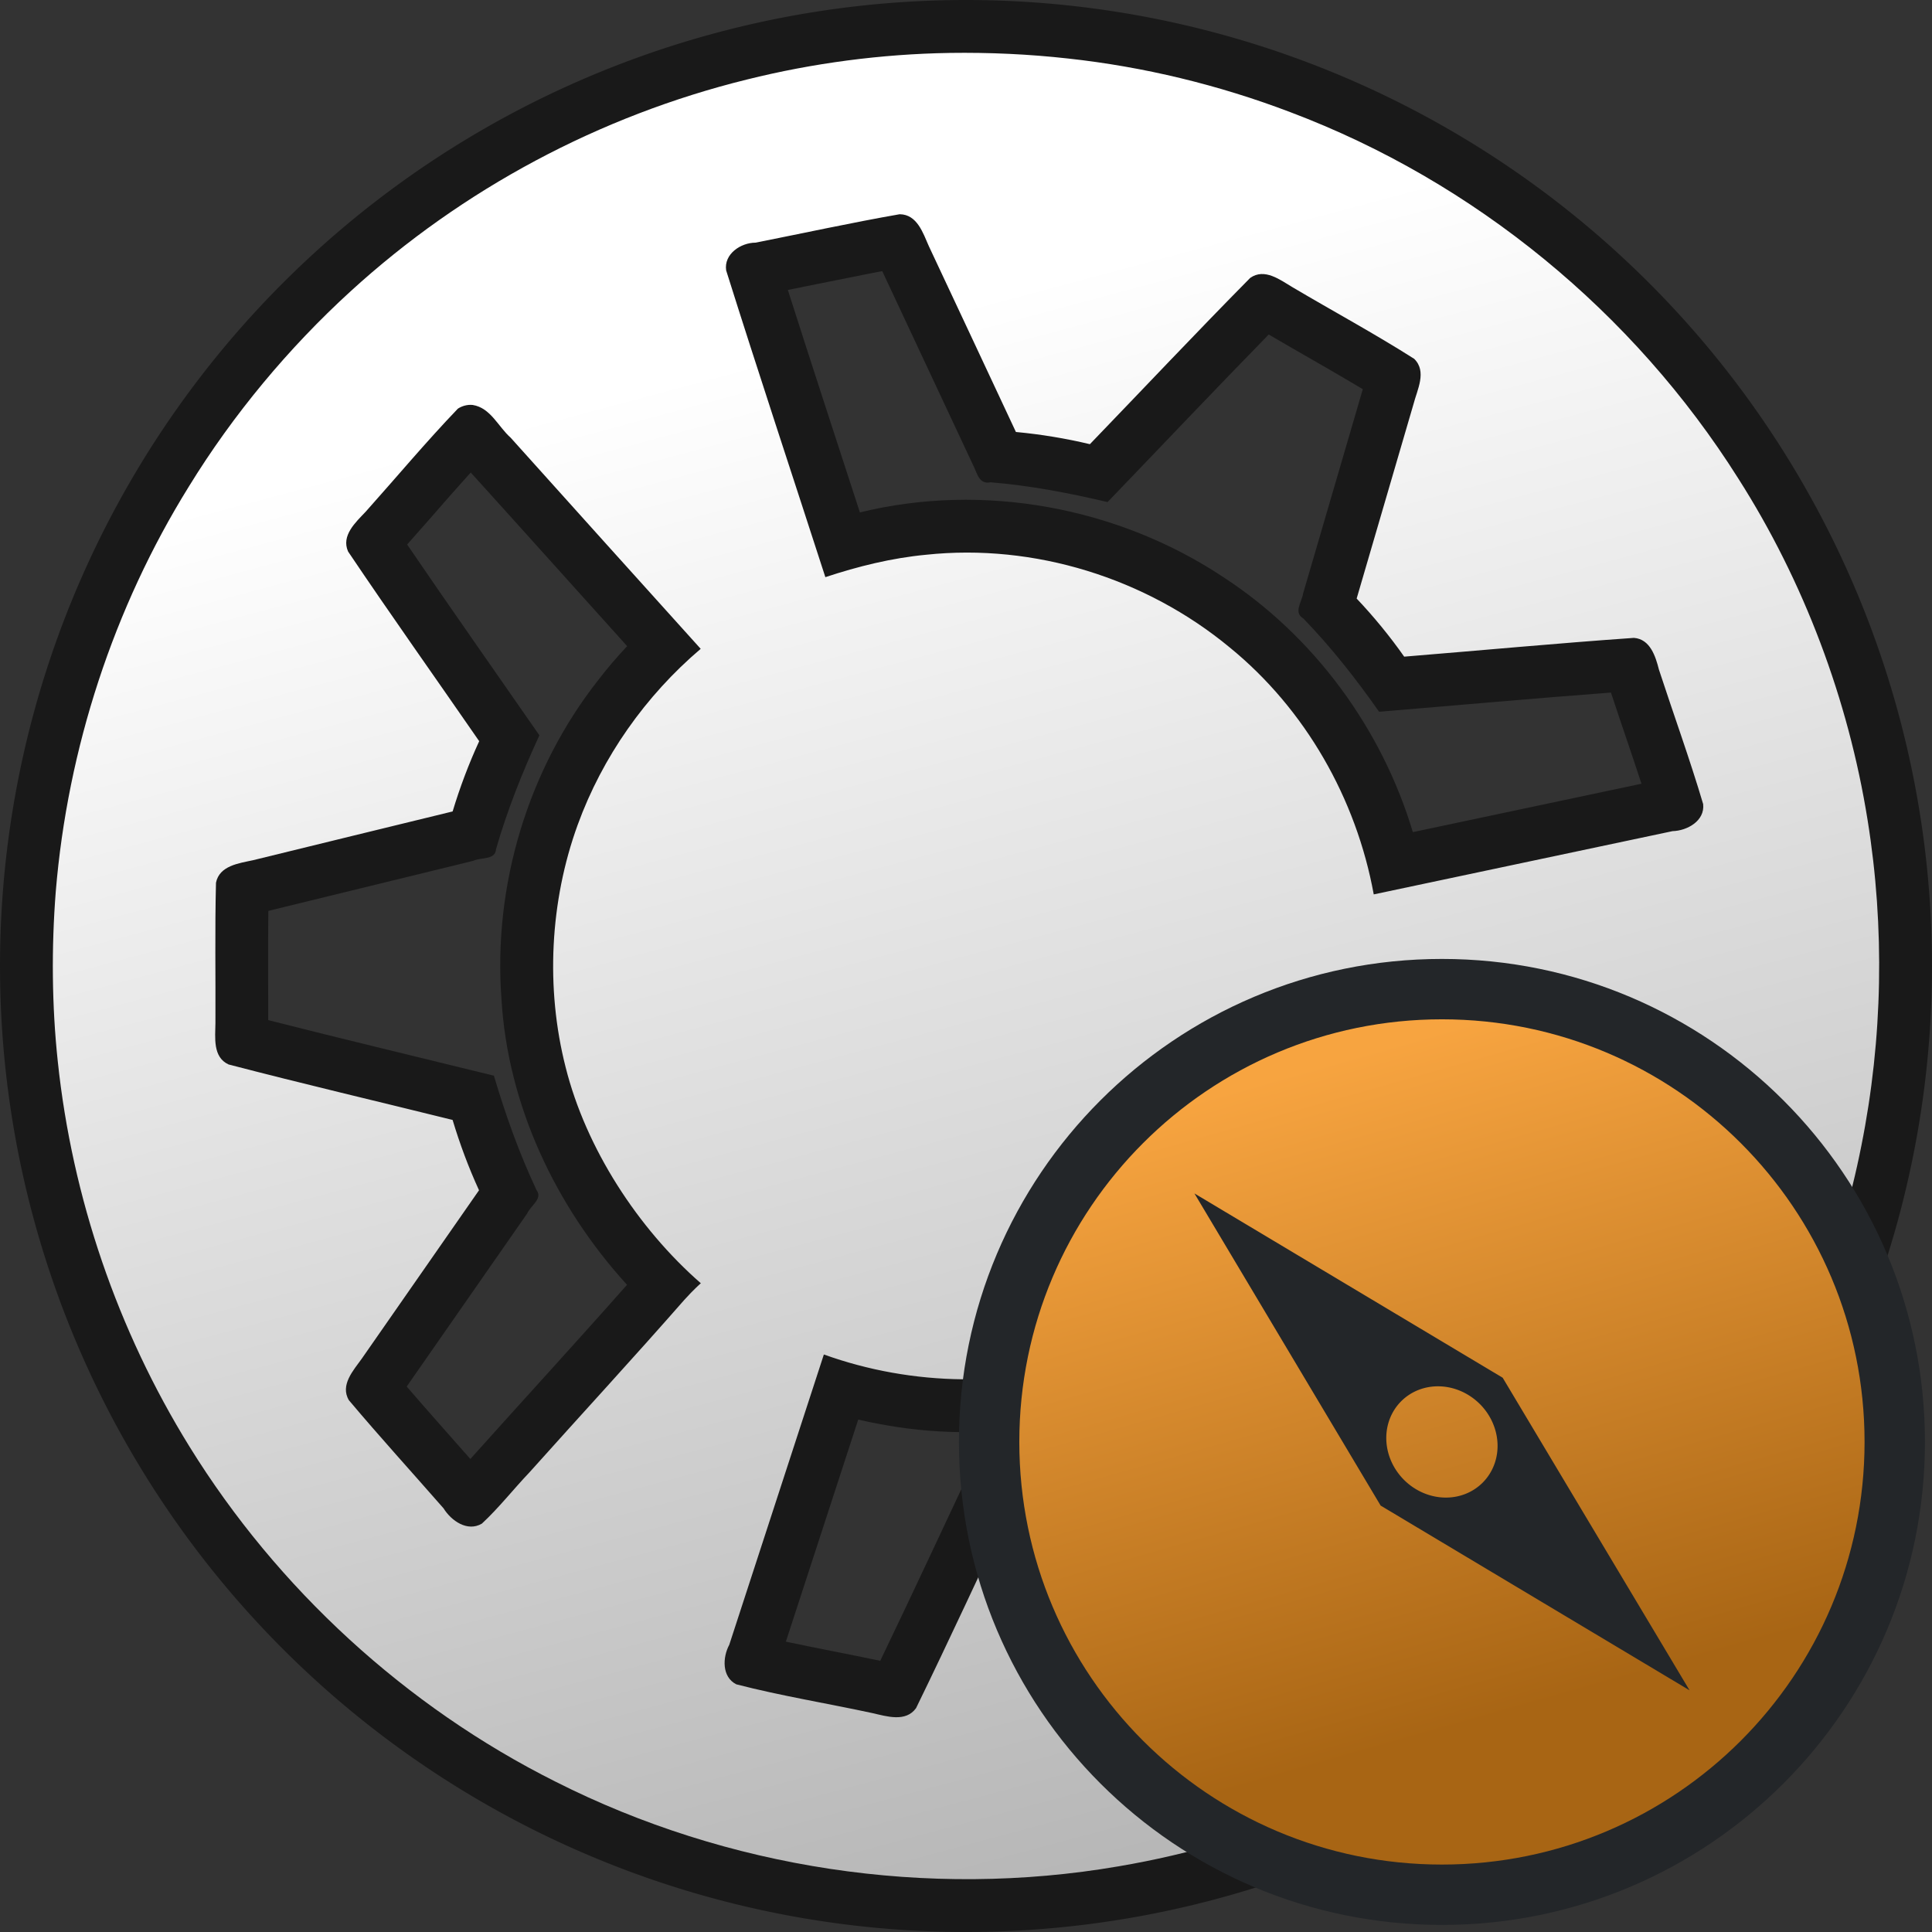 <svg data-name="Layer 3" version="1.1" viewBox="0 0 128 128" xmlns="http://www.w3.org/2000/svg">
    <rect x="0" y="0" width="128" height="128" fill="#333333" stroke="none"/>
    <defs>
        <linearGradient id="linearGradient1401" x1="93.743" x2="93.743" y1="106.74" y2="75.026" gradientTransform="translate(24.839)" gradientUnits="userSpaceOnUse">
            <stop stop-color="#1d99f3" offset="0"/>
            <stop stop-color="#c7e7f9" offset="1"/>
        </linearGradient>
        <linearGradient id="linearGradient8271" x1="53.809" x2="112.34" y1="22.613" y2="241.07" gradientUnits="userSpaceOnUse">
            <stop stop-color="#fff" offset="0"/>
            <stop stop-color="#606060" offset="1"/>
        </linearGradient>
        <linearGradient id="linearGradient50674" x1="101.994" x2="89.75" y1="116.279" y2="73.212" gradientTransform="translate(-34.839,-12.64)" gradientUnits="userSpaceOnUse">
            <stop stop-color="#a86514" offset="0"/>
            <stop stop-color="#f7a440" offset="1"/>
        </linearGradient>
    </defs>
    <path d="m122.19 73.925-23.486 28.322v18.982c0 2.483-2.795 3.906-4.803 2.501l-10.178-7.122c-0.821-0.57-1.304-1.512-1.304-2.504v-11.858l-23.489-28.322c-2.206-2.66-0.275-6.64 3.222-6.64h56.82c3.499 0 5.318 3.98 3.219 6.64z" fill="url(#linearGradient1401)"/>
    <path d="m62.557 7.016c-15.876 0.314-31.451 7.702-41.748 19.789-8.51 9.855-13.525 22.687-13.789 35.719-0.35 13.304 4.069 26.714 12.463 37.066 9.021 11.296 22.449 19.035 36.812 20.887 13.921 1.893 28.54-1.483 40.072-9.553 12.272-8.471 21.097-21.883 23.695-36.598 2.577-14.026-0.247-29.018-8.016-41.008-7.998-12.522-21.025-21.79-35.574-24.941-1.788-0.412-3.928-0.755-5.541-0.953-2.777-0.336-5.578-0.47-8.375-0.408zm-4.106 10.949c2.003 4.276 4.005 8.552 6.008 12.828 0.281 0.536 0.384 1.322 1.166 1.16 2.62 0.215 5.199 0.709 7.754 1.312 3.559-3.7 7.089-7.43 10.678-11.102 2.072 1.216 4.171 2.387 6.232 3.621-1.318 4.51-2.635 9.02-3.953 13.529-0.088 0.577-0.661 1.268 0.018 1.668 1.849 1.91 3.488 4 5.014 6.174 5.121-0.421 10.238-0.886 15.361-1.27 0.665 2.016 1.363 4.021 2.022 6.039l-15.146 3.205c-2.054-6.85-6.532-12.961-12.529-16.875-6.994-4.657-15.93-6.311-24.105-4.305-1.598-4.923-3.217-9.853-4.773-14.738 1.319-0.266 2.654-0.54 3.939-0.793 0.539-0.108 1.34-0.264 1.717-0.344 0.2-0.037 0.4-0.074 0.6-0.111zm-27.264 13.34c3.465 3.825 6.907 7.671 10.363 11.504-0.669 0.709-1.302 1.45-1.897 2.223-4.67 5.924-6.983 13.61-6.432 21.127 0.41 7.057 3.591 13.772 8.32 18.963-3.426 3.875-6.927 7.686-10.379 11.539-1.407-1.599-2.827-3.186-4.217-4.799 2.659-3.819 5.319-7.639 7.979-11.459 0.22-0.521 1.062-0.98 0.617-1.566-1.146-2.443-2.053-4.984-2.818-7.57-4.984-1.227-9.979-2.415-14.953-3.682 8e-4 -2.412-0.018-4.824 8e-3 -7.236 4.529-1.107 9.058-2.213 13.586-3.32 0.512-0.245 1.45-0.032 1.5-0.771 0.745-2.591 1.743-5.096 2.873-7.541-2.921-4.213-5.876-8.403-8.762-12.641 0.972-1.099 1.943-2.2 2.906-3.307zm62.361 41.586c5.071 1.088 10.118 2.13 15.184 3.246-0.676 2.011-1.34 4.027-2.039 6.031-4.712-0.4-9.425-0.8-14.137-1.199-0.608-0.027-1.339-0.324-1.588 0.438-1.479 2.169-3.202 4.148-5.008 6.049 1.415 4.938 2.912 9.851 4.287 14.801-1.06 0.608-2.124 1.209-3.178 1.828-0.999 0.585-2.03 1.174-3.111 1.777-3.232-3.373-6.466-6.745-9.699-10.117-0.469-0.322-0.756-1.238-1.422-0.91-2.612 0.655-5.276 1.04-7.955 1.289-2.187 4.637-4.341 9.289-6.564 13.908-2.081-0.437-4.172-0.827-6.252-1.268l4.795-14.715c0.622 0.149 1.251 0.272 1.881 0.381 7.295 1.284 15.03-0.177 21.33-4.08 6.43-3.898 11.357-10.211 13.471-17.438z" fill-opacity=".5"/>
    <path d="m64 0a64 64 0 0 0-64 64 64 64 0 0 0 64 64 64 64 0 0 0 64-64 64 64 0 0 0-64-64zm-0.791 6.014c6.299-0.099 12.606 0.86 18.6 2.797 0.672 0.216 1.533 0.513 2.076 0.711 11.786 4.264 22.084 12.488 28.844 23.043 7.17 11.027 10.385 24.552 8.914 37.625-0.053 0.57-0.17 1.366-0.217 1.789-0.352 2.456-0.84 4.894-1.498 7.287-0.132 0.509-0.352 1.241-0.455 1.596-0.437 1.415-0.909 2.821-1.451 4.199-5.035 13.056-15.018 24.094-27.461 30.48-0.764 0.385-1.281 0.648-2.041 1-0.789 0.373-1.768 0.78-2.463 1.076-4.657 1.93-9.574 3.231-14.574 3.871-11.793 1.551-24.042-0.635-34.551-6.215-0.502-0.255-1.186-0.652-1.553-0.846-6.132-3.498-11.626-8.111-16.119-13.557-8.691-10.451-13.435-24.054-13.234-37.637 0.008-0.892 0.037-1.611 0.084-2.443 0.016-0.435 0.075-1.164 0.102-1.529 0.437-5.197 1.554-10.338 3.359-15.232 0.46-1.223 0.867-2.252 1.379-3.416 0.269-0.615 0.648-1.417 0.883-1.9 2.168-4.458 4.892-8.648 8.119-12.412 0.378-0.449 0.923-1.058 1.221-1.387 8.539-9.393 20.246-15.825 32.748-18.014 0.62-0.114 1.464-0.234 1.951-0.312 2.432-0.334 4.883-0.533 7.338-0.574z" fill-opacity=".5"/>
    <ellipse cx="64.056" cy="63.703" rx="64.035" ry="63.635" fill="none"/>
    <path d="m62.912 3.507c-4.525 0.073-9.051 0.672-13.424 1.761-9.761 2.405-18.845 7.255-26.266 14.036-4.101 3.747-7.775 8.152-10.708 12.928-4.991 8.037-8.037 17.371-8.82 26.84-0.289 3.7-0.263 7.55 0.136 11.267 0.95 8.997 3.952 17.792 8.729 25.511 5.818 9.398 14.311 17.214 24.25 22.192 11.381 5.75 24.667 7.779 37.291 5.608 9.497-1.608 18.779-5.578 26.466-11.448 11.682-8.824 19.916-21.937 22.754-36.293 1.422-7.102 1.558-14.473 0.412-21.583-1.275-7.98-4.23-15.825-8.567-22.626-6.943-11.012-17.479-19.664-29.67-24.266-4.75-1.81-9.725-3.011-14.722-3.556-2.624-0.292-5.211-0.409-7.861-0.372zm-3.303 10.687c1.154 0.011 1.546 1.249 1.931 2.118 1.93 4.099 3.843 8.206 5.767 12.308 1.65 0.154 3.289 0.424 4.901 0.808 3.539-3.671 7.038-7.388 10.619-11.014 0.956-0.68 1.998 0.139 2.823 0.626 2.677 1.584 5.424 3.068 8.044 4.733 0.859 0.846 0.196 2.05-0.049 3.011-1.254 4.291-2.509 8.581-3.763 12.872 1.14 1.206 2.195 2.491 3.149 3.849 5.073-0.413 10.148-0.889 15.222-1.244 1.078 0.083 1.433 1.226 1.656 2.104 0.971 2.972 2.042 5.914 2.93 8.909 0.122 1.112-1.059 1.766-2.03 1.792-6.598 1.397-13.197 2.792-19.795 4.19-1.156-6.34-4.53-12.274-9.537-16.357-5.557-4.6-12.96-6.906-20.115-6.146-2.279 0.214-4.511 0.768-6.68 1.485-2.191-6.776-4.436-13.534-6.573-20.325-0.16-1.088 0.97-1.834 1.947-1.837 3.183-0.628 6.359-1.325 9.551-1.883zm-28.292 12.636c1.189 0.188 1.69 1.441 2.514 2.167 4.192 4.668 8.389 9.332 12.592 13.99-3.657 3.111-6.513 7.156-8.154 11.672-1.827 5.029-2.137 10.789-0.795 16.046 1.347 5.376 4.786 10.671 8.958 14.314 0 0-0.448 0.387-1.095 1.102-3.366 3.843-6.843 7.609-10.253 11.42-1.067 1.119-2.029 2.357-3.159 3.403-0.959 0.567-2.032-0.193-2.539-1.013-2.089-2.388-4.229-4.738-6.271-7.163-0.6-1.008 0.304-1.981 0.859-2.761l7.762-11.149c-0.692-1.51-1.272-3.069-1.75-4.659-4.947-1.226-9.915-2.39-14.843-3.676-1.06-0.485-0.881-1.79-0.87-2.744 0.016-3.098-0.042-6.204 0.037-9.298 0.229-1.134 1.523-1.286 2.455-1.49 4.406-1.084 8.816-2.153 13.223-3.231 0.48-1.59 1.066-3.147 1.76-4.655-2.893-4.188-5.845-8.342-8.685-12.563-0.474-1.062 0.503-1.939 1.159-2.634 2.037-2.277 4.002-4.631 6.114-6.834 0.289-0.187 0.641-0.28 0.983-0.244zm60.121 42.028c6.845 1.485 13.712 2.879 20.545 4.406 0.47 0.1 0.461 0.826 1.004 0.691 0.3 0.231-0.286 1.041-0.335 1.501-1.083 3.197-2.117 6.416-3.261 9.587-0.573 0.992-1.838 0.74-2.779 0.631-4.529-0.377-9.057-0.77-13.586-1.153-0.956 1.357-2.008 2.647-3.155 3.847 1.409 4.904 2.909 9.789 4.239 14.711 0.082 1.194-1.187 1.672-2.035 2.163-2.694 1.516-5.338 3.147-8.074 4.57-1.161 0.326-1.879-0.858-2.586-1.548-3.096-3.23-6.193-6.46-9.289-9.69-1.614 0.385-3.255 0.654-4.907 0.808-2.175 4.595-4.3 9.22-6.528 13.786-0.686 0.953-1.949 0.543-2.891 0.33-3.002-0.649-6.052-1.14-9.02-1.908-0.966-0.491-0.911-1.79-0.463-2.622 2.088-6.41 4.178-12.82 6.266-19.23 5.874 2.115 12.529 2.223 18.381 0.131 7.094-2.463 13.112-7.924 16.08-14.841 0.886-2.006 1.501-4.122 1.922-6.271 0.157 0.034 0.314 0.068 0.471 0.101z" fill="url(#linearGradient8271)"/>
    <g transform="translate(19.057,13.769)">
        <circle cx="76.475" cy="81.763" r="30" fill="url(#linearGradient50674)" stroke-width="1.274" style="paint-order:markers fill stroke"/>
        <path class="ColorScheme-Text" d="m76.475 49.763c-17.673 0-32 14.327-32 32s14.327 32 32 32c17.673 0 32-14.327 32-32s-14.327-32-32-32zm0 4c15.464 0 28 12.536 28 28s-12.536 28-28 28c-15.464-1e-5 -28-12.536-28-28s12.536-28 28-28z" color="#232629" fill="#232629" stroke-width="4"/>
        <path d="m80.5 77.51-20.422-12.21 12.336 20.68 20.466 12.238zm-1.514 1.74a3.816 3.552 45 0 1 0.186 5.211 3.816 3.552 45 0 1-5.211-0.186 3.816 3.552 45 0 1-0.185-5.209 3.816 3.552 45 0 1 5.209 0.185z" fill="#232629"/>
    </g>
</svg>
